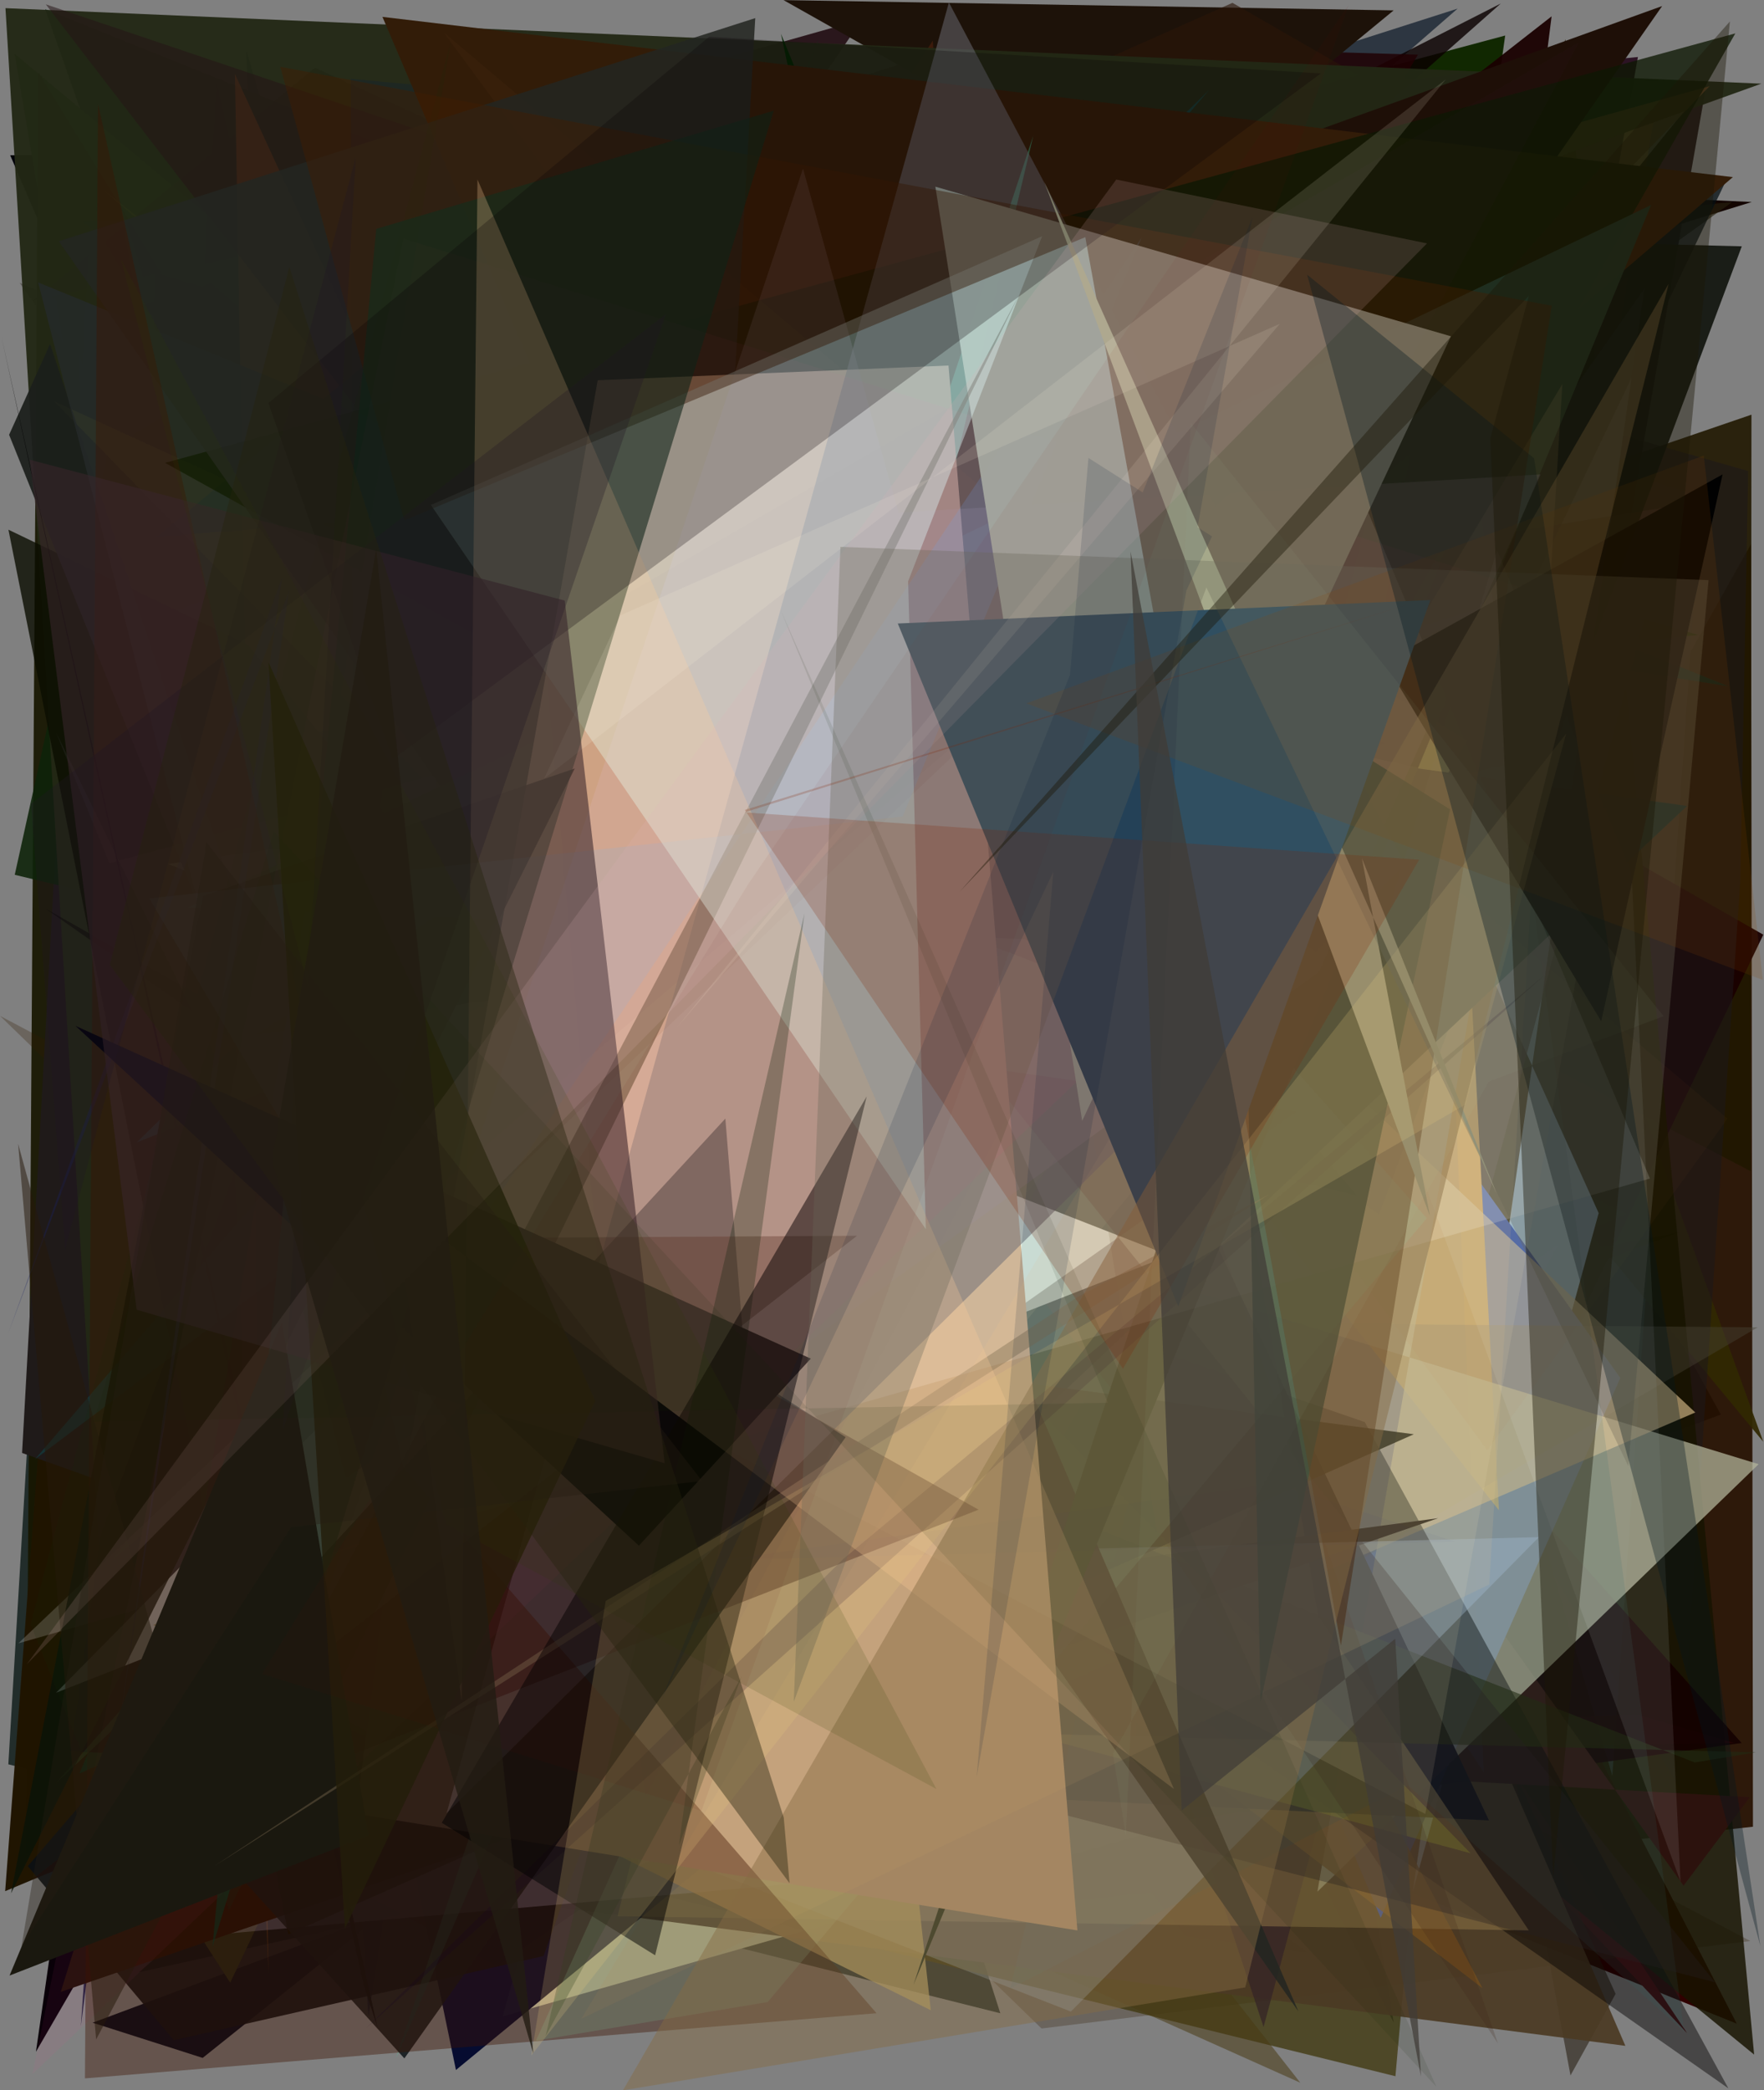 <?xml version="1.0" encoding="utf-8" standalone="no"?>
<!DOCTYPE svg PUBLIC "-//W3C//DTD SVG 1.1//EN"
  "http://www.w3.org/Graphics/SVG/1.1/DTD/svg11.dtd">
<svg xmlns:xlink="http://www.w3.org/1999/xlink" width="576pt" height="682.56pt" viewBox="0 0 576 682.56" xmlns="http://www.w3.org/2000/svg" version="1.1">
 <defs>
  <style type="text/css">*{stroke-linejoin: round; stroke-linecap: butt}</style>
 </defs>
 <g id="figure_1">
  <g id="patch_1">
   <path d="M 0 682.56 
L 576 682.56 
L 576 0 
L 0 0 
z
" style="fill: #ffffff"/>
  </g>
  <g id="axes_1">
   <g id="patch_2">
    <path d="M 0 682.56 
L 0 0 
L 576 0 
L 576 682.56 
z
" clip-path="url(#p6cea0c7ba2)" style="fill: #808080"/>
   </g>
   <g id="patch_3">
    <path d="M 561.911 461.895 
L 30.248 660.473 
L 66.181 671.967 
L 374.572 425.026 
L 311.927 9.789 
z
" clip-path="url(#p6cea0c7ba2)" style="fill: #030b1e"/>
   </g>
   <g id="patch_4">
    <path d="M 62.69 207.861 
L 349.974 318.985 
L 97.07 537.794 
z
" clip-path="url(#p6cea0c7ba2)" style="fill: #251b11; fill-opacity: 0.346"/>
   </g>
   <g id="patch_5">
    <path d="M 571.782 177.667 
L 320.309 624.068 
L 572.392 596.48 
z
" clip-path="url(#p6cea0c7ba2)" style="fill: #261100; fill-opacity: 0.919"/>
   </g>
   <g id="patch_6">
    <path d="M 463.248 552.068 
L 45.348 643.987 
L 342.747 394.215 
z
" clip-path="url(#p6cea0c7ba2)" style="fill: #001718"/>
   </g>
   <g id="patch_7">
    <path d="M 326.629 657.391 
L 2.725 576.1 
L 11.326 431.341 
L 166.818 156.652 
z
" clip-path="url(#p6cea0c7ba2)" style="fill: #192623; fill-opacity: 0.917"/>
   </g>
   <g id="patch_8">
    <path d="M 82.675 38.068 
L 402.031 476.586 
L 447.806 276.879 
L 301.79 528.699 
L 297.355 407.377 
z
" clip-path="url(#p6cea0c7ba2)" style="fill: #3f2000; fill-opacity: 0.649"/>
   </g>
   <g id="patch_9">
    <path d="M 238.708 557.219 
L 211.643 65.707 
L 120.316 658.452 
L 86.81 167.773 
L 80.444 16.572 
z
" clip-path="url(#p6cea0c7ba2)" style="fill: #0a244e; fill-opacity: 0.814"/>
   </g>
   <g id="patch_10">
    <path d="M 415.281 552.032 
L 491.487 11.603 
L 328.456 55.333 
L 385.01 377.314 
L 382.73 231.926 
z
" clip-path="url(#p6cea0c7ba2)" style="fill: #112800; fill-opacity: 0.995"/>
   </g>
   <g id="patch_11">
    <path d="M 3.329 50.684 
L 210.793 532.853 
L 228.163 107.066 
L 58.949 153.312 
L 400.175 48.015 
z
" clip-path="url(#p6cea0c7ba2)" style="fill: #000009"/>
   </g>
   <g id="patch_12">
    <path d="M 427.361 637.704 
L 240.502 501.88 
L 320.016 623.305 
z
" clip-path="url(#p6cea0c7ba2)" style="fill: #231325; fill-opacity: 0.736"/>
   </g>
   <g id="patch_13">
    <path d="M 451.514 586.525 
L 539.861 39.666 
L 24.043 46.401 
L 413.069 14.421 
z
" clip-path="url(#p6cea0c7ba2)" style="fill: #ffaf4e; fill-opacity: 0.443"/>
   </g>
   <g id="patch_14">
    <path d="M 83.585 181.184 
L 193.796 212.666 
L 200.78 234.258 
z
" clip-path="url(#p6cea0c7ba2)" style="fill: #7a9186; fill-opacity: 0.826"/>
   </g>
   <g id="patch_15">
    <path d="M 451.272 280.146 
L 512.275 53.052 
L 364.325 21.887 
L 256.044 414.571 
L 84.657 363.512 
z
" clip-path="url(#p6cea0c7ba2)" style="fill: #c599d3; fill-opacity: 0.575"/>
   </g>
   <g id="patch_16">
    <path d="M 193.328 260.268 
L 542.061 146.639 
L 142.519 418.827 
L 255.539 227.875 
z
" clip-path="url(#p6cea0c7ba2)" style="fill: #2e4693; fill-opacity: 0.685"/>
   </g>
   <g id="patch_17">
    <path d="M 526.477 579.902 
L 389.798 110.875 
L 555.479 161.993 
z
" clip-path="url(#p6cea0c7ba2)" style="fill: #6287a4; fill-opacity: 0.937"/>
   </g>
   <g id="patch_18">
    <path d="M 78.682 304.409 
L 571.903 135.404 
L 571.665 382.445 
L 149.675 162.106 
L 564.968 178.853 
z
" clip-path="url(#p6cea0c7ba2)" style="fill: #211801; fill-opacity: 0.899"/>
   </g>
   <g id="patch_19">
    <path d="M 192.953 458.059 
L 13.231 216.27 
L 78.932 620.851 
L 241.377 374.361 
z
" clip-path="url(#p6cea0c7ba2)" style="fill: #4bc31c; fill-opacity: 0.176"/>
   </g>
   <g id="patch_20">
    <path d="M 478.661 253.616 
L 472.296 226.152 
L 301.64 176.418 
L 70.152 38.916 
z
" clip-path="url(#p6cea0c7ba2)" style="fill: #962f81; fill-opacity: 0.364"/>
   </g>
   <g id="patch_21">
    <path d="M 178.078 146.542 
L 45.142 393.096 
L 119.897 448.768 
L 253.265 302.127 
z
" clip-path="url(#p6cea0c7ba2)" style="fill: #002e79; fill-opacity: 0.342"/>
   </g>
   <g id="patch_22">
    <path d="M 308.024 158.2 
L 102.077 352.913 
L 312.365 429.785 
L 264.219 538.762 
L 567.1 660.779 
z
" clip-path="url(#p6cea0c7ba2)" style="fill: #300000"/>
   </g>
   <g id="patch_23">
    <path d="M 564.405 224.105 
L 14.762 3.032 
L 222.625 595.958 
L 284.149 179.741 
z
" clip-path="url(#p6cea0c7ba2)" style="fill: #002a14"/>
   </g>
   <g id="patch_24">
    <path d="M 507.878 283.587 
L 421.332 284.185 
L 575.754 470.762 
z
" clip-path="url(#p6cea0c7ba2)" style="fill: #312802; fill-opacity: 0.932"/>
   </g>
   <g id="patch_25">
    <path d="M 430.485 608.4 
L 575.775 305.201 
L 267.338 128.836 
L 17.62 387.441 
L 506.644 5.338 
z
" clip-path="url(#p6cea0c7ba2)" style="fill: #1a0000; fill-opacity: 0.947"/>
   </g>
   <g id="patch_26">
    <path d="M 237.129 58.566 
L 570.834 153.809 
L 568.265 287.482 
L 548.391 583.736 
z
" clip-path="url(#p6cea0c7ba2)" style="fill: #1c171a; fill-opacity: 0.57"/>
   </g>
   <g id="patch_27">
    <path d="M 554.645 207.343 
L 429.046 218.302 
L 322.101 467.586 
L 154.219 93.85 
z
" clip-path="url(#p6cea0c7ba2)" style="fill: #101900; fill-opacity: 0.787"/>
   </g>
   <g id="patch_28">
    <path d="M 455.083 660.461 
L 168.542 101.154 
L 475.951 2.816 
L 364.826 99.692 
z
" clip-path="url(#p6cea0c7ba2)" style="fill: #000f1f; fill-opacity: 0.649"/>
   </g>
   <g id="patch_29">
    <path d="M 550.871 663.863 
L 91.04 175.961 
L 475.303 550.222 
z
" clip-path="url(#p6cea0c7ba2)" style="fill: #4c0005; fill-opacity: 0.984"/>
   </g>
   <g id="patch_30">
    <path d="M 427.957 220.993 
L 512.815 677.695 
L 527.545 651.058 
L 254.708 51.528 
z
" clip-path="url(#p6cea0c7ba2)" style="fill: #241c0f; fill-opacity: 0.564"/>
   </g>
   <g id="patch_31">
    <path d="M 4.812 17.624 
L 387.01 337.197 
L 74.832 432.476 
z
" clip-path="url(#p6cea0c7ba2)" style="fill: #245619; fill-opacity: 0.969"/>
   </g>
   <g id="patch_32">
    <path d="M 11.738 669.958 
L 253.678 252.702 
L 249.356 280.782 
L 415.072 265.297 
L 102.43 39.785 
z
" clip-path="url(#p6cea0c7ba2)" style="fill: #090008"/>
   </g>
   <g id="patch_33">
    <path d="M 276.934 455.436 
L 12.494 23.532 
L 8.478 605.308 
L 548.009 402.472 
z
" clip-path="url(#p6cea0c7ba2)" style="fill: #171600; fill-opacity: 0.926"/>
   </g>
   <g id="patch_34">
    <path d="M 256.954 45.598 
L 10.878 98.088 
L 102.83 22.139 
L 501.648 205.126 
L 534.826 18.612 
z
" clip-path="url(#p6cea0c7ba2)" style="fill: #270c1e; fill-opacity: 0.939"/>
   </g>
   <g id="patch_35">
    <path d="M 415.108 385.651 
L 71.219 257.173 
L 39.204 66.378 
L 126.086 346.931 
z
" clip-path="url(#p6cea0c7ba2)" style="fill: #42592b; fill-opacity: 0.522"/>
   </g>
   <g id="patch_36">
    <path d="M 14.986 441.153 
L 105.436 191.976 
L 531.206 396.369 
L 1.687 617.518 
z
" clip-path="url(#p6cea0c7ba2)" style="fill: #201500; fill-opacity: 0.992"/>
   </g>
   <g id="patch_37">
    <path d="M 442.024 205.821 
L 50.599 88.923 
L 32.892 623.793 
z
" clip-path="url(#p6cea0c7ba2)" style="fill: #340675; fill-opacity: 0.967"/>
   </g>
   <g id="patch_38">
    <path d="M 317.832 200.025 
L 121.757 433.718 
L 402.346 478.436 
z
" clip-path="url(#p6cea0c7ba2)" style="fill: #b9c251"/>
   </g>
   <g id="patch_39">
    <path d="M 25.755 115.191 
L 101.747 384.56 
L 38.589 382.476 
z
" clip-path="url(#p6cea0c7ba2)" style="fill: #af4982; fill-opacity: 0.389"/>
   </g>
   <g id="patch_40">
    <path d="M 209.318 143.951 
L 36.547 402.015 
L 490.061 1.144 
z
" clip-path="url(#p6cea0c7ba2)" style="fill: #0a0100; fill-opacity: 0.816"/>
   </g>
   <g id="patch_41">
    <path d="M 0.044 331.74 
L 571.545 633.8 
L 340.099 662.364 
z
" clip-path="url(#p6cea0c7ba2)" style="fill: #331d03; fill-opacity: 0.27"/>
   </g>
   <g id="patch_42">
    <path d="M 6.411 92.341 
L 384.81 613.767 
L 126.948 340.018 
L 336.736 239.282 
z
" clip-path="url(#p6cea0c7ba2)" style="fill: #242118; fill-opacity: 0.39"/>
   </g>
   <g id="patch_43">
    <path d="M 209.399 336.751 
L 147.263 156.004 
L 294.654 184.941 
L 164.133 658.427 
L 443.859 578.913 
z
" clip-path="url(#p6cea0c7ba2)" style="fill: #fafcd0"/>
   </g>
   <g id="patch_44">
    <path d="M 566.244 569.132 
L 191.273 574.748 
L 534.349 559.765 
z
" clip-path="url(#p6cea0c7ba2)" style="fill: #b8192d; fill-opacity: 0.823"/>
   </g>
   <g id="patch_45">
    <path d="M 350.899 55.872 
L 572.009 65.958 
L 198.374 181.606 
z
" clip-path="url(#p6cea0c7ba2)" style="fill: #130500"/>
   </g>
   <g id="patch_46">
    <path d="M 283.061 403.271 
L 146.377 44.496 
L 281.534 6.324 
L 107.224 260.249 
L 252.073 602.837 
z
" clip-path="url(#p6cea0c7ba2)" style="fill: #180007; fill-opacity: 0.817"/>
   </g>
   <g id="patch_47">
    <path d="M 482.876 156.827 
L 167.283 390.045 
L 87.326 444.505 
z
" clip-path="url(#p6cea0c7ba2)" style="fill: #f9b8f2; fill-opacity: 0.505"/>
   </g>
   <g id="patch_48">
    <path d="M 457.456 596.498 
L 84.206 91.993 
L 208.093 457.563 
L 557.243 27.291 
z
" clip-path="url(#p6cea0c7ba2)" style="fill: #0e0000; fill-opacity: 0.773"/>
   </g>
   <g id="patch_49">
    <path d="M 317.413 13.571 
L 45.239 100.046 
L 486.497 390.344 
L 350.728 208.876 
L 462.984 17.851 
z
" clip-path="url(#p6cea0c7ba2)" style="fill: #200003; fill-opacity: 0.833"/>
   </g>
   <g id="patch_50">
    <path d="M 460.481 254.489 
L 142.342 140.321 
L 407.559 21.733 
z
" clip-path="url(#p6cea0c7ba2)" style="fill: #0f8532"/>
   </g>
   <g id="patch_51">
    <path d="M 110.312 299.277 
L 74.057 459.453 
L 453.189 496.314 
L 95.032 344.364 
z
" clip-path="url(#p6cea0c7ba2)" style="fill: #f4a205; fill-opacity: 0.248"/>
   </g>
   <g id="patch_52">
    <path d="M 77.576 314.14 
L 455.066 3.392 
L 255.852 0.04 
L 529.93 154.561 
L 160.015 78.328 
z
" clip-path="url(#p6cea0c7ba2)" style="fill: #1d1209"/>
   </g>
   <g id="patch_53">
    <path d="M 28.772 225.831 
L 572.777 670.884 
L 511.133 12.8 
L 323.284 624.119 
z
" clip-path="url(#p6cea0c7ba2)" style="fill: #171400; fill-opacity: 0.833"/>
   </g>
   <g id="patch_54">
    <path d="M 508.522 406.72 
L 162.181 641.932 
L 39.22 575.181 
L 455.654 677.948 
L 473.85 472.664 
z
" clip-path="url(#p6cea0c7ba2)" style="fill: #3e360c; fill-opacity: 0.757"/>
   </g>
   <g id="patch_55">
    <path d="M 452.981 414.131 
L 296.424 622.623 
L 424.582 680.067 
L 48.344 199.675 
z
" clip-path="url(#p6cea0c7ba2)" style="fill: #493914; fill-opacity: 0.542"/>
   </g>
   <g id="patch_56">
    <path d="M 514.251 478.984 
L 101.226 359.305 
L 33.034 643.167 
L 199.157 16.014 
L 442.723 328.373 
z
" clip-path="url(#p6cea0c7ba2)" style="fill: #a10731; fill-opacity: 0.195"/>
   </g>
   <g id="patch_57">
    <path d="M 126.297 615.527 
L 530.733 668.022 
L 385.366 331.845 
z
" clip-path="url(#p6cea0c7ba2)" style="fill: #4b3a24; fill-opacity: 0.933"/>
   </g>
   <g id="patch_58">
    <path d="M 113.831 101.317 
L 488.261 422.78 
L 340.977 78.365 
z
" clip-path="url(#p6cea0c7ba2)" style="fill: #c8ccff; fill-opacity: 0.869"/>
   </g>
   <g id="patch_59">
    <path d="M 435.53 509.269 
L 446.572 26.341 
L 402.44 0.932 
L 194.669 93.255 
L 10.034 438.66 
z
" clip-path="url(#p6cea0c7ba2)" style="fill: #2a1608; fill-opacity: 0.626"/>
   </g>
   <g id="patch_60">
    <path d="M 364.754 498.061 
L 45.721 177.891 
L 148.88 675.911 
z
" clip-path="url(#p6cea0c7ba2)" style="fill: #00072d; fill-opacity: 0.951"/>
   </g>
   <g id="patch_61">
    <path d="M 522.014 396.107 
L 461.311 617.75 
L 536.931 94.255 
L 444.932 225.389 
z
" clip-path="url(#p6cea0c7ba2)" style="fill: #a8d1fe; fill-opacity: 0.877"/>
   </g>
   <g id="patch_62">
    <path d="M 565.685 65.939 
L 50.794 117.357 
L 41.021 442.341 
z
" clip-path="url(#p6cea0c7ba2)" style="fill: #261f0f; fill-opacity: 0.648"/>
   </g>
   <g id="patch_63">
    <path d="M 381.04 358.602 
L 568.69 569.142 
L 388.813 593.989 
z
" clip-path="url(#p6cea0c7ba2)" style="fill: #140000; fill-opacity: 0.882"/>
   </g>
   <g id="patch_64">
    <path d="M 65.334 108.007 
L 26.395 661.611 
L 94.902 130.889 
L 70.745 26.793 
z
" clip-path="url(#p6cea0c7ba2)" style="fill: #030027; fill-opacity: 0.737"/>
   </g>
   <g id="patch_65">
    <path d="M 333.366 590.629 
L 7.21 474.428 
L 29.564 71.079 
z
" clip-path="url(#p6cea0c7ba2)" style="fill: #1f1a19"/>
   </g>
   <g id="patch_66">
    <path d="M 33.912 62.156 
L 228.491 229.936 
L 345.496 307.08 
z
" clip-path="url(#p6cea0c7ba2)" style="fill: #ceea33; fill-opacity: 0.618"/>
   </g>
   <g id="patch_67">
    <path d="M 25.917 579.112 
L 65.075 561.582 
L 267.354 12.729 
z
" clip-path="url(#p6cea0c7ba2)" style="fill: #00361d; fill-opacity: 0.892"/>
   </g>
   <g id="patch_68">
    <path d="M 281.371 112.656 
L 45.757 203.997 
L 449.689 567.682 
L 327.562 315.982 
L 378.774 509.966 
z
" clip-path="url(#p6cea0c7ba2)" style="fill: #3f1d99; fill-opacity: 0.836"/>
   </g>
   <g id="patch_69">
    <path d="M 571.392 586.834 
L 549.731 615.729 
L 378.103 375.621 
L 370.564 575.642 
z
" clip-path="url(#p6cea0c7ba2)" style="fill: #2d130e; fill-opacity: 0.994"/>
   </g>
   <g id="patch_70">
    <path d="M 266.332 17.62 
L 66.287 112.685 
L 280.263 298.036 
L 489.075 419.979 
z
" clip-path="url(#p6cea0c7ba2)" style="fill: #19290f; fill-opacity: 0.041"/>
   </g>
   <g id="patch_71">
    <path d="M 279.647 207.765 
L 396.639 278.971 
L 215.936 65.414 
L 412.59 661.884 
L 546.946 165.175 
z
" clip-path="url(#p6cea0c7ba2)" style="fill: #342426; fill-opacity: 0.715"/>
   </g>
   <g id="patch_72">
    <path d="M 450.837 626.249 
L 529.082 449.923 
L 346.674 195.437 
L 522.415 13.756 
L 244.162 136.755 
z
" clip-path="url(#p6cea0c7ba2)" style="fill: #2948ac"/>
   </g>
   <g id="patch_73">
    <path d="M 237.295 116.787 
L 184.61 105.218 
L 489.456 493.163 
L 465.247 38.257 
L 128.578 442.479 
z
" clip-path="url(#p6cea0c7ba2)" style="fill: #cd933c"/>
   </g>
   <g id="patch_74">
    <path d="M 161.57 290.319 
L 260.09 417.599 
L 501.098 122.164 
z
" clip-path="url(#p6cea0c7ba2)" style="fill: #7ccddf; fill-opacity: 0.619"/>
   </g>
   <g id="patch_75">
    <path d="M 503.502 120.125 
L 68.198 87.816 
L 181.125 206.951 
L 412.251 323.831 
z
" clip-path="url(#p6cea0c7ba2)" style="fill: #681620; fill-opacity: 0.931"/>
   </g>
   <g id="patch_76">
    <path d="M 182.025 175.476 
L 519.334 282.686 
L 179.033 366.087 
L 323.902 481.61 
z
" clip-path="url(#p6cea0c7ba2)" style="fill: #356c34; fill-opacity: 0.036"/>
   </g>
   <g id="patch_77">
    <path d="M 115.945 397.621 
L 73.622 215.164 
L 73.841 192.902 
L 392.068 242.743 
L 115.945 397.621 
z
" clip-path="url(#p6cea0c7ba2)" style="fill: none"/>
   </g>
   <g id="patch_78">
    <path d="M 414.243 370.752 
L 26.658 72.205 
L 563.77 58.648 
z
" clip-path="url(#p6cea0c7ba2)" style="fill: #051014; fill-opacity: 0.736"/>
   </g>
   <g id="patch_79">
    <path d="M 145.453 65.787 
L 155.963 377.011 
L 466.654 155.761 
L 484.512 578.767 
z
" clip-path="url(#p6cea0c7ba2)" style="fill: #314a8d; fill-opacity: 0.109"/>
   </g>
   <g id="patch_80">
    <path d="M 339.222 577.78 
L 304.586 13.27 
L 229.504 128.686 
z
" clip-path="url(#p6cea0c7ba2)" style="fill: #51220d; fill-opacity: 0.601"/>
   </g>
   <g id="patch_81">
    <path d="M 450.308 396.538 
L 568.745 80.435 
L 507.156 78.859 
L 298.625 391.927 
L 354.427 330.422 
z
" clip-path="url(#p6cea0c7ba2)" style="fill: #0f120c; fill-opacity: 0.899"/>
   </g>
   <g id="patch_82">
    <path d="M 356.812 560.474 
L 128.1 522.31 
L 76.33 429.3 
L 573.939 433.413 
z
" clip-path="url(#p6cea0c7ba2)" style="fill: #4a4536; fill-opacity: 0.414"/>
   </g>
   <g id="patch_83">
    <path d="M 314.995 253.592 
L 386.673 169.618 
L 9.083 609.342 
L 56.736 666.197 
L 177.487 638.699 
z
" clip-path="url(#p6cea0c7ba2)" style="fill: #0b1014; fill-opacity: 0.911"/>
   </g>
   <g id="patch_84">
    <path d="M 430.177 617.678 
L 574.256 478.096 
L 112.338 336.816 
L 493.829 249.245 
z
" clip-path="url(#p6cea0c7ba2)" style="fill: #b5b69c; fill-opacity: 0.725"/>
   </g>
   <g id="patch_85">
    <path d="M 4.817 285.651 
L 443.058 390.383 
L 168.736 64.588 
L 35.386 146.926 
z
" clip-path="url(#p6cea0c7ba2)" style="fill: #0e2309; fill-opacity: 0.893"/>
   </g>
   <g id="patch_86">
    <path d="M 115.733 551.084 
L 165.215 46.149 
L 484.074 649.204 
L 158.091 399.137 
z
" clip-path="url(#p6cea0c7ba2)" style="fill: #724d1d; fill-opacity: 0.793"/>
   </g>
   <g id="patch_87">
    <path d="M 165.594 324.576 
L 94.861 305.434 
L 310.836 607.226 
z
" clip-path="url(#p6cea0c7ba2)" style="fill: #74841a; fill-opacity: 0.919"/>
   </g>
   <g id="patch_88">
    <path d="M 1.786 2.663 
L 37.336 588.78 
L 75.171 647.388 
L 327.406 116.334 
L 575.134 27.32 
z
" clip-path="url(#p6cea0c7ba2)" style="fill: #232815; fill-opacity: 0.961"/>
   </g>
   <g id="patch_89">
    <path d="M 479.012 241.84 
L 294.645 559.532 
L 386.493 184.714 
z
" clip-path="url(#p6cea0c7ba2)" style="fill: #f6ff79"/>
   </g>
   <g id="patch_90">
    <path d="M 521.983 678.285 
L 165.491 355.906 
L 506.022 616.128 
L 382.324 54.942 
L 521.983 678.285 
z
" clip-path="url(#p6cea0c7ba2)" style="fill: none"/>
   </g>
   <g id="patch_91">
    <path d="M 553.566 461.212 
L 272.904 197.727 
L 201.803 223.372 
L 208.305 609.338 
z
" clip-path="url(#p6cea0c7ba2)" style="fill: #e3c692; fill-opacity: 0.603"/>
   </g>
   <g id="patch_92">
    <path d="M 445.653 464.35 
L 564.373 681.918 
L 14.838 296.67 
L 101.487 345.677 
z
" clip-path="url(#p6cea0c7ba2)" style="fill: #030000; fill-opacity: 0.45"/>
   </g>
   <g id="patch_93">
    <path d="M 32.951 501.249 
L 207.36 27.876 
L 230.908 54.812 
L 486.202 594.417 
L 22.97 571.861 
z
" clip-path="url(#p6cea0c7ba2)" style="fill: #04000a; fill-opacity: 0.928"/>
   </g>
   <g id="patch_94">
    <path d="M 169.144 225.124 
L 70.809 246.1 
L 87.68 644.264 
L 76.707 24.154 
z
" clip-path="url(#p6cea0c7ba2)" style="fill: #643c16; fill-opacity: 0.529"/>
   </g>
   <g id="patch_95">
    <path d="M 434.81 62.612 
L 558.262 28.109 
L 289.784 305.763 
z
" clip-path="url(#p6cea0c7ba2)" style="fill: #764d2b; fill-opacity: 0.618"/>
   </g>
   <g id="patch_96">
    <path d="M 466.884 137.574 
L 36.909 509.234 
L 222.482 258.169 
L 108.851 539.097 
L 86.631 356.847 
z
" clip-path="url(#p6cea0c7ba2)" style="fill: #152b06; fill-opacity: 0.149"/>
   </g>
   <g id="patch_97">
    <path d="M 255.011 11.035 
L 329.482 359.206 
L 285.167 487.862 
L 378.525 312.933 
z
" clip-path="url(#p6cea0c7ba2)" style="fill: #002400; fill-opacity: 0.872"/>
   </g>
   <g id="patch_98">
    <path d="M 35.714 281.843 
L 18.345 239.232 
L 174.917 559.097 
L 308.835 207.767 
z
" clip-path="url(#p6cea0c7ba2)" style="fill: #928fa6; fill-opacity: 0.479"/>
   </g>
   <g id="patch_99">
    <path d="M 433.458 312.161 
L 473.703 67.893 
L 18.11 582.406 
L 379.273 242.777 
z
" clip-path="url(#p6cea0c7ba2)" style="fill: #3db15c; fill-opacity: 0.267"/>
   </g>
   <g id="patch_100">
    <path d="M 499.2 630.329 
L 201.659 625.708 
L 346.785 33.69 
L 430.426 527.607 
z
" clip-path="url(#p6cea0c7ba2)" style="fill: #937849; fill-opacity: 0.5"/>
   </g>
   <g id="patch_101">
    <path d="M 62.333 321.376 
L 334.138 319.293 
L 54.748 633.056 
L 312.246 610.497 
z
" clip-path="url(#p6cea0c7ba2)" style="fill: #e1d6f7; fill-opacity: 0.249"/>
   </g>
   <g id="patch_102">
    <path d="M 180.883 132.424 
L 542.736 1.981 
L 170.229 535.761 
L 469.596 495.725 
L 19.842 650.409 
z
" clip-path="url(#p6cea0c7ba2)" style="fill: #1e0f07"/>
   </g>
   <g id="patch_103">
    <path d="M 480.192 605.145 
L 212.605 533.01 
L 404.723 308.287 
L 17.73 131.059 
z
" clip-path="url(#p6cea0c7ba2)" style="fill: #bac12b; fill-opacity: 0.276"/>
   </g>
   <g id="patch_104">
    <path d="M 252.85 265.266 
L 200.629 102.722 
L 143.624 405.586 
z
" clip-path="url(#p6cea0c7ba2)" style="fill: #e97a00; fill-opacity: 0.492"/>
   </g>
   <g id="patch_105">
    <path d="M 51.269 175.301 
L 226.705 30.195 
L 348.545 508.859 
L 486.306 140.726 
z
" clip-path="url(#p6cea0c7ba2)" style="fill: #003635; fill-opacity: 0.539"/>
   </g>
   <g id="patch_106">
    <path d="M 550.884 263.168 
L 213.21 580.398 
L 432.251 312.521 
L 122.627 103.689 
L 275.096 224.702 
z
" clip-path="url(#p6cea0c7ba2)" style="fill: #00191b"/>
   </g>
   <g id="patch_107">
    <path d="M 367.692 459.728 
L 440.611 144.935 
L 14.948 1.415 
z
" clip-path="url(#p6cea0c7ba2)" style="fill: #251415; fill-opacity: 0.527"/>
   </g>
   <g id="patch_108">
    <path d="M 329.878 649.279 
L 470.532 68.928 
L 549.909 663.342 
L 459.694 582.933 
z
" clip-path="url(#p6cea0c7ba2)" style="fill: #2c6261; fill-opacity: 0.159"/>
   </g>
   <g id="patch_109">
    <path d="M 210.162 264.687 
L 386.227 333.014 
L 164.861 157.707 
z
" clip-path="url(#p6cea0c7ba2)" style="fill: #110000; fill-opacity: 0.927"/>
   </g>
   <g id="patch_110">
    <path d="M 406.402 231.822 
L 421.303 144.2 
L 18.315 552.723 
L 381.839 409.96 
L 54.853 282.127 
z
" clip-path="url(#p6cea0c7ba2)" style="fill: #fefffe"/>
   </g>
   <g id="patch_111">
    <path d="M 147.169 561.203 
L 573.299 572.189 
L 553.395 575.491 
L 103.787 399.779 
z
" clip-path="url(#p6cea0c7ba2)" style="fill: #222c13; fill-opacity: 0.581"/>
   </g>
   <g id="patch_112">
    <path d="M 461.656 468.328 
L 94.147 631.6 
L 2.752 172.965 
L 80.866 210.493 
L 269.236 442.924 
z
" clip-path="url(#p6cea0c7ba2)" style="fill: #0b0d00; fill-opacity: 0.796"/>
   </g>
   <g id="patch_113">
    <path d="M 16.347 112.337 
L 139.329 480.918 
L 2.969 141.971 
z
" clip-path="url(#p6cea0c7ba2)" style="fill: #1b1f1b; fill-opacity: 0.928"/>
   </g>
   <g id="patch_114">
    <path d="M 44.666 373.006 
L 507.124 191.225 
L 309.381 252.685 
L 11.466 476.438 
L 394.824 29.355 
z
" clip-path="url(#p6cea0c7ba2)" style="fill: #104446; fill-opacity: 0.584"/>
   </g>
   <g id="patch_115">
    <path d="M 349.679 656.84 
L 74.541 549.356 
L 131.57 219.412 
L 247.376 508.479 
L 502.515 501.918 
z
" clip-path="url(#p6cea0c7ba2)" style="fill: #a5bed4; fill-opacity: 0.348"/>
   </g>
   <g id="patch_116">
    <path d="M 377.665 499.76 
L 330.839 209.516 
L 489.134 667.262 
z
" clip-path="url(#p6cea0c7ba2)" style="fill: #3f2415; fill-opacity: 0.2"/>
   </g>
   <g id="patch_117">
    <path d="M 116.02 400.001 
L 127.401 223.654 
L 481.052 60.254 
L 114.527 25.722 
z
" clip-path="url(#p6cea0c7ba2)" style="fill: #001a43; fill-opacity: 0.212"/>
   </g>
   <g id="patch_118">
    <path d="M 245.13 394.299 
L 112.963 482.632 
L 12.457 92.227 
L 120.058 136.209 
L 326.329 303.722 
z
" clip-path="url(#p6cea0c7ba2)" style="fill: #25292a; fill-opacity: 0.828"/>
   </g>
   <g id="patch_119">
    <path d="M 285.994 420.421 
L 174.998 666.351 
L 250.67 653.727 
L 465.9 397.777 
L 194.752 92.29 
z
" clip-path="url(#p6cea0c7ba2)" style="fill: #98f8d2; fill-opacity: 0.278"/>
   </g>
   <g id="patch_120">
    <path d="M 50.054 530.597 
L 303.93 656.396 
L 279.866 438.463 
z
" clip-path="url(#p6cea0c7ba2)" style="fill: #c2ae6f; fill-opacity: 0.742"/>
   </g>
   <g id="patch_121">
    <path d="M 83.524 337.974 
L 502.158 60.958 
L 226.223 316.575 
z
" clip-path="url(#p6cea0c7ba2)" style="fill: #001000; fill-opacity: 0.601"/>
   </g>
   <g id="patch_122">
    <path d="M 254.037 324.781 
L 565.831 57.836 
L 124.881 5.511 
L 174.752 122.389 
L 452.26 242.702 
z
" clip-path="url(#p6cea0c7ba2)" style="fill: #321c08"/>
   </g>
   <g id="patch_123">
    <path d="M 566.632 10.906 
L 53.895 151.136 
L 383.066 333.485 
z
" clip-path="url(#p6cea0c7ba2)" style="fill: #0d1803; fill-opacity: 0.771"/>
   </g>
   <g id="patch_124">
    <path d="M 118.63 647.764 
L 123.247 661.914 
L 0.366 109.482 
z
" clip-path="url(#p6cea0c7ba2)" style="fill: #010100; fill-opacity: 0.973"/>
   </g>
   <g id="patch_125">
    <path d="M 564.083 365.279 
L 144.824 10.508 
L 485.653 473.569 
z
" clip-path="url(#p6cea0c7ba2)" style="fill: #ad6b42; fill-opacity: 0.043"/>
   </g>
   <g id="patch_126">
    <path d="M 260.405 369.349 
L 337.399 44.325 
L 129.277 672.156 
z
" clip-path="url(#p6cea0c7ba2)" style="fill: #3eca97; fill-opacity: 0.457"/>
   </g>
   <g id="patch_127">
    <path d="M 423.98 656.806 
L 234.619 217.688 
L 246.614 5.913 
L 19.19 78.782 
z
" clip-path="url(#p6cea0c7ba2)" style="fill: #232621; fill-opacity: 0.858"/>
   </g>
   <g id="patch_128">
    <path d="M 423.46 362.984 
L 320.761 348.579 
L 560.016 647.275 
L 164.523 545.466 
z
" clip-path="url(#p6cea0c7ba2)" style="fill: #261f21; fill-opacity: 0.336"/>
   </g>
   <g id="patch_129">
    <path d="M 298.271 648.121 
L 355.502 510.595 
L 539.129 66.942 
L 61.289 296.381 
L 410.096 309.413 
z
" clip-path="url(#p6cea0c7ba2)" style="fill: #202f20; fill-opacity: 0.983"/>
   </g>
   <g id="patch_130">
    <path d="M 195.17 124.163 
L 309.717 119.352 
L 351.804 630.339 
L 116.222 592.249 
L 126.122 515.514 
z
" clip-path="url(#p6cea0c7ba2)" style="fill: #bd9d7b"/>
   </g>
   <g id="patch_131">
    <path d="M 431.898 132.177 
L 538.754 384.834 
L 5.979 536.6 
z
" clip-path="url(#p6cea0c7ba2)" style="fill: #fefffe; fill-opacity: 0.194"/>
   </g>
   <g id="patch_132">
    <path d="M 532.752 284.794 
L 548.74 614.427 
L 444.121 328.868 
L 488.81 179.644 
z
" clip-path="url(#p6cea0c7ba2)" style="fill: #dbe6eb; fill-opacity: 0.105"/>
   </g>
   <g id="patch_133">
    <path d="M 210.461 587.397 
L 177.672 209.637 
L 515.578 13.781 
z
" clip-path="url(#p6cea0c7ba2)" style="fill: #592365; fill-opacity: 0.039"/>
   </g>
   <g id="patch_134">
    <path d="M 189.846 659.172 
L 510.156 125.42 
L 486.28 517.394 
z
" clip-path="url(#p6cea0c7ba2)" style="fill: #ffd089; fill-opacity: 0.106"/>
   </g>
   <g id="patch_135">
    <path d="M 92.885 562.265 
L 430.656 317.328 
L 503.048 154.9 
L 293.361 167.395 
L 262.201 55.042 
z
" clip-path="url(#p6cea0c7ba2)" style="fill: #c9b7d9; fill-opacity: 0.19"/>
   </g>
   <g id="patch_136">
    <path d="M 116.449 410.121 
L 335.07 223.258 
L 524.645 263.863 
L 465.417 592.315 
z
" clip-path="url(#p6cea0c7ba2)" style="fill: #f4e7b8; fill-opacity: 0.112"/>
   </g>
   <g id="patch_137">
    <path d="M 236.849 365.259 
L 43.951 574.671 
L 132.034 672.122 
L 276.138 469.281 
L 243.634 448.597 
z
" clip-path="url(#p6cea0c7ba2)" style="fill: #0c1317; fill-opacity: 0.842"/>
   </g>
   <g id="patch_138">
    <path d="M 66.304 292.546 
L 3.606 618.226 
L 187.667 250.937 
z
" clip-path="url(#p6cea0c7ba2)" style="fill: #0a1308; fill-opacity: 0.824"/>
   </g>
   <g id="patch_139">
    <path d="M 458.753 282.164 
L 145.818 592.081 
L 309.842 0.807 
z
" clip-path="url(#p6cea0c7ba2)" style="fill: #6c6b76; fill-opacity: 0.513"/>
   </g>
   <g id="patch_140">
    <path d="M 94.42 192.804 
L 2.59 435.576 
L 92.073 188.593 
L 37.787 571.502 
z
" clip-path="url(#p6cea0c7ba2)" style="fill: #1a2162; fill-opacity: 0.338"/>
   </g>
   <g id="patch_141">
    <path d="M 10.626 677.205 
L 131.739 77.9 
L 515.313 197.671 
z
" clip-path="url(#p6cea0c7ba2)" style="fill: #ff54a8; fill-opacity: 0.059"/>
   </g>
   <g id="patch_142">
    <path d="M 132.725 435.189 
L 372.785 77.546 
L 294.74 266.627 
L 48.73 293.352 
z
" clip-path="url(#p6cea0c7ba2)" style="fill: #57a4ff; fill-opacity: 0.167"/>
   </g>
   <g id="patch_143">
    <path d="M 353.36 366.002 
L 305.425 60.95 
L 473.784 109.813 
z
" clip-path="url(#p6cea0c7ba2)" style="fill: #97a399; fill-opacity: 0.983"/>
   </g>
   <g id="patch_144">
    <path d="M 27.74 678.649 
L 286.221 657.377 
L 131.632 479.017 
L 32.012 33.994 
z
" clip-path="url(#p6cea0c7ba2)" style="fill: #3c1300; fill-opacity: 0.402"/>
   </g>
   <g id="patch_145">
    <path d="M 31.39 665.947 
L 5.913 373.486 
L 74.735 623.875 
L 332.867 96.044 
z
" clip-path="url(#p6cea0c7ba2)" style="fill: #25190b; fill-opacity: 0.513"/>
   </g>
   <g id="patch_146">
    <path d="M 275.476 508.942 
L 504.532 318.249 
L 119.498 662.291 
z
" clip-path="url(#p6cea0c7ba2)" style="fill: #140024; fill-opacity: 0.205"/>
   </g>
   <g id="patch_147">
    <path d="M 473.493 264.291 
L 411.623 555.772 
L 404.853 221.403 
z
" clip-path="url(#p6cea0c7ba2)" style="fill: #043f3d; fill-opacity: 0.749"/>
   </g>
   <g id="patch_148">
    <path d="M 279.833 403.518 
L 161.696 404.186 
L 319.536 492.958 
L 10.467 613.73 
z
" clip-path="url(#p6cea0c7ba2)" style="fill: #230000; fill-opacity: 0.374"/>
   </g>
   <g id="patch_149">
    <path d="M 340.285 77.141 
L 140.702 164.89 
L 302.324 401.387 
L 296.53 189.803 
z
" clip-path="url(#p6cea0c7ba2)" style="fill: #dcffff; fill-opacity: 0.416"/>
   </g>
   <g id="patch_150">
    <path d="M 45.407 619.113 
L 9.971 530.374 
L 147.221 13.369 
z
" clip-path="url(#p6cea0c7ba2)" style="fill: #17300c; fill-opacity: 0.124"/>
   </g>
   <g id="patch_151">
    <path d="M 522.839 333.476 
L 562.472 154.912 
L 452.054 216.109 
z
" clip-path="url(#p6cea0c7ba2)" style="fill-opacity: 0.969"/>
   </g>
   <g id="patch_152">
    <path d="M 24.662 334.99 
L 264.742 443.63 
L 208.618 504.717 
z
" clip-path="url(#p6cea0c7ba2)" style="fill: #00000a"/>
   </g>
   <g id="patch_153">
    <path d="M 506.689 99.831 
L 91.51 21.807 
L 132.029 169.877 
L 354.38 77.443 
L 437.856 537.297 
z
" clip-path="url(#p6cea0c7ba2)" style="fill: #411c00; fill-opacity: 0.433"/>
   </g>
   <g id="patch_154">
    <path d="M 122.865 74.73 
L 69.355 635.834 
L 252.673 36.129 
z
" clip-path="url(#p6cea0c7ba2)" style="fill: #112e1c; fill-opacity: 0.572"/>
   </g>
   <g id="patch_155">
    <path d="M 416.271 484.32 
L 236.424 509.342 
L 475.044 503.363 
z
" clip-path="url(#p6cea0c7ba2)" style="fill: #120b97; fill-opacity: 0.026"/>
   </g>
   <g id="patch_156">
    <path d="M 92.06 431.736 
L 120.382 599.386 
L 3.117 645.074 
z
" clip-path="url(#p6cea0c7ba2)" style="fill: #1a180f"/>
   </g>
   <g id="patch_157">
    <path d="M 414.654 389.861 
L 351.814 423.554 
L 69.816 609.439 
z
" clip-path="url(#p6cea0c7ba2)" style="fill: #7f6c53; fill-opacity: 0.406"/>
   </g>
   <g id="patch_158">
    <path d="M 340.989 59.378 
L 466.925 397.111 
L 444.695 280.228 
L 488.623 389.581 
z
" clip-path="url(#p6cea0c7ba2)" style="fill: #a5a688"/>
   </g>
   <g id="patch_159">
    <path d="M 384.76 426.591 
L 293.154 203.592 
L 467.058 195.926 
z
" clip-path="url(#p6cea0c7ba2)" style="fill: #2a485d"/>
   </g>
   <g id="patch_160">
    <path d="M 155.91 58.609 
L 383.329 584.162 
L 128.868 392.783 
L 150.739 555.386 
z
" clip-path="url(#p6cea0c7ba2)" style="fill: #ffce98; fill-opacity: 0.265"/>
   </g>
   <g id="patch_161">
    <path d="M 221.669 602.654 
L 242.152 547.369 
L 178.164 664.862 
L 262.693 298.229 
z
" clip-path="url(#p6cea0c7ba2)" style="fill: #001e05; fill-opacity: 0.266"/>
   </g>
   <g id="patch_162">
    <path d="M 417.895 105.739 
L 220.958 335.607 
L 472.084 25.933 
L 177.65 254.264 
L 202.594 200.932 
z
" clip-path="url(#p6cea0c7ba2)" style="fill: #fffae5; fill-opacity: 0.125"/>
   </g>
   <g id="patch_163">
    <path d="M 283.008 358.014 
L 213.917 638.462 
L 144.257 595.192 
z
" clip-path="url(#p6cea0c7ba2)" style="fill: #000001; fill-opacity: 0.498"/>
   </g>
   <g id="patch_164">
    <path d="M 128.236 247.974 
L 431.31 23.973 
L 231.588 11.989 
L 87.635 131.609 
z
" clip-path="url(#p6cea0c7ba2)" style="fill: #090007; fill-opacity: 0.258"/>
   </g>
   <g id="patch_165">
    <path d="M 44.615 427.658 
L 217.045 477.789 
L 184.406 196.1 
L 9.702 150.114 
z
" clip-path="url(#p6cea0c7ba2)" style="fill: #38262a; fill-opacity: 0.574"/>
   </g>
   <g id="patch_166">
    <path d="M 203.412 682.549 
L 544.86 92.67 
L 406.603 648.941 
z
" clip-path="url(#p6cea0c7ba2)" style="fill: #876c43; fill-opacity: 0.45"/>
   </g>
   <g id="patch_167">
    <path d="M 194.372 457.464 
L 112.617 629.695 
L 87.655 216.158 
z
" clip-path="url(#p6cea0c7ba2)" style="fill: #231d0a; fill-opacity: 0.827"/>
   </g>
   <g id="patch_168">
    <path d="M 173.456 671.221 
L 197.79 522.746 
L 478.581 360.623 
L 511.394 239.537 
z
" clip-path="url(#p6cea0c7ba2)" style="fill: #eccd7c; fill-opacity: 0.193"/>
   </g>
   <g id="patch_169">
    <path d="M 229.043 591.308 
L 85.596 546.58 
L 244.4 288.549 
L 440.399 1.565 
z
" clip-path="url(#p6cea0c7ba2)" style="fill: #690205; fill-opacity: 0.059"/>
   </g>
   <g id="patch_170">
    <path d="M 21.282 407.952 
L 10.114 262.492 
L 217.437 102.567 
L 92.314 467.018 
L 116.163 51.328 
z
" clip-path="url(#p6cea0c7ba2)" style="fill: #211625; fill-opacity: 0.293"/>
   </g>
   <g id="patch_171">
    <path d="M 364.498 58.625 
L 8.753 543.414 
L 465.95 79.481 
z
" clip-path="url(#p6cea0c7ba2)" style="fill: #dbb1b5; fill-opacity: 0.156"/>
   </g>
   <g id="patch_172">
    <path d="M 531.68 478.689 
L 393.92 191.839 
L 259.191 555.698 
L 274.434 178.565 
L 557.896 189.433 
z
" clip-path="url(#p6cea0c7ba2)" style="fill: #6a6556; fill-opacity: 0.328"/>
   </g>
   <g id="patch_173">
    <path d="M 556.337 148.76 
L 575.612 319.968 
L 335.123 229.663 
z
" clip-path="url(#p6cea0c7ba2)" style="fill: #854702; fill-opacity: 0.166"/>
   </g>
   <g id="patch_174">
    <path d="M 363.416 572.598 
L 486.083 353.181 
L 543.21 331.827 
L 388.823 138.063 
L 367.61 599.415 
z
" clip-path="url(#p6cea0c7ba2)" style="fill: #b2d4a9; fill-opacity: 0.05"/>
   </g>
   <g id="patch_175">
    <path d="M 89.386 271.471 
L 30.548 464.274 
L 361.731 458.031 
L 254.753 198.879 
L 469.075 681.473 
z
" clip-path="url(#p6cea0c7ba2)" style="fill: #0d2400; fill-opacity: 0.1"/>
   </g>
   <g id="patch_176">
    <path d="M 305.771 584.164 
L 39.534 84.735 
L 145.646 497.583 
z
" clip-path="url(#p6cea0c7ba2)" style="fill: #2b3a00; fill-opacity: 0.143"/>
   </g>
   <g id="patch_177">
    <path d="M 35.849 315.034 
L 257.811 614.914 
L 255.914 593.481 
L 94.47 87.156 
z
" clip-path="url(#p6cea0c7ba2)" style="fill: #25220e; fill-opacity: 0.414"/>
   </g>
   <g id="patch_178">
    <path d="M 574.821 635.474 
L 500.915 149.638 
L 426.823 89.71 
z
" clip-path="url(#p6cea0c7ba2)" style="fill: #001720; fill-opacity: 0.333"/>
   </g>
   <g id="patch_179">
    <path d="M 229.253 483.599 
L 67.444 275.038 
L 6.993 635.688 
L 95.101 498.676 
z
" clip-path="url(#p6cea0c7ba2)" style="fill: #241d12; fill-opacity: 0.362"/>
   </g>
   <g id="patch_180">
    <path d="M 243.094 265.255 
L 462.747 196.415 
L 243.19 264.465 
L 366.674 446.926 
L 463.389 280.72 
z
" clip-path="url(#p6cea0c7ba2)" style="fill: #822400; fill-opacity: 0.211"/>
   </g>
   <g id="patch_181">
    <path d="M 318.907 580.261 
L 408.949 70.896 
L 215.835 555.472 
L 395.749 175.147 
L 355.404 149.531 
z
" clip-path="url(#p6cea0c7ba2)" style="fill: #001d3a; fill-opacity: 0.137"/>
   </g>
   <g id="patch_182">
    <path d="M 122.835 179.228 
L 174.147 670.534 
L 88.841 378.985 
z
" clip-path="url(#p6cea0c7ba2)" style="fill: #231c12; fill-opacity: 0.795"/>
   </g>
   <g id="patch_183">
    <path d="M 486.631 143.158 
L 499.21 96.608 
L 313.238 291.307 
L 564.866 7.005 
L 507.167 612.983 
z
" clip-path="url(#p6cea0c7ba2)" style="fill: #1c1705; fill-opacity: 0.415"/>
   </g>
   <g id="patch_184">
    <path d="M 369.158 180.083 
L 385.85 591.179 
L 455.58 535.101 
L 463.99 677.995 
z
" clip-path="url(#p6cea0c7ba2)" style="fill: #403c36; fill-opacity: 0.725"/>
   </g>
  </g>
 </g>
 <defs>
  <clipPath id="p6cea0c7ba2">
   <rect x="0" y="0" width="576" height="682.56"/>
  </clipPath>
 </defs>
</svg>
